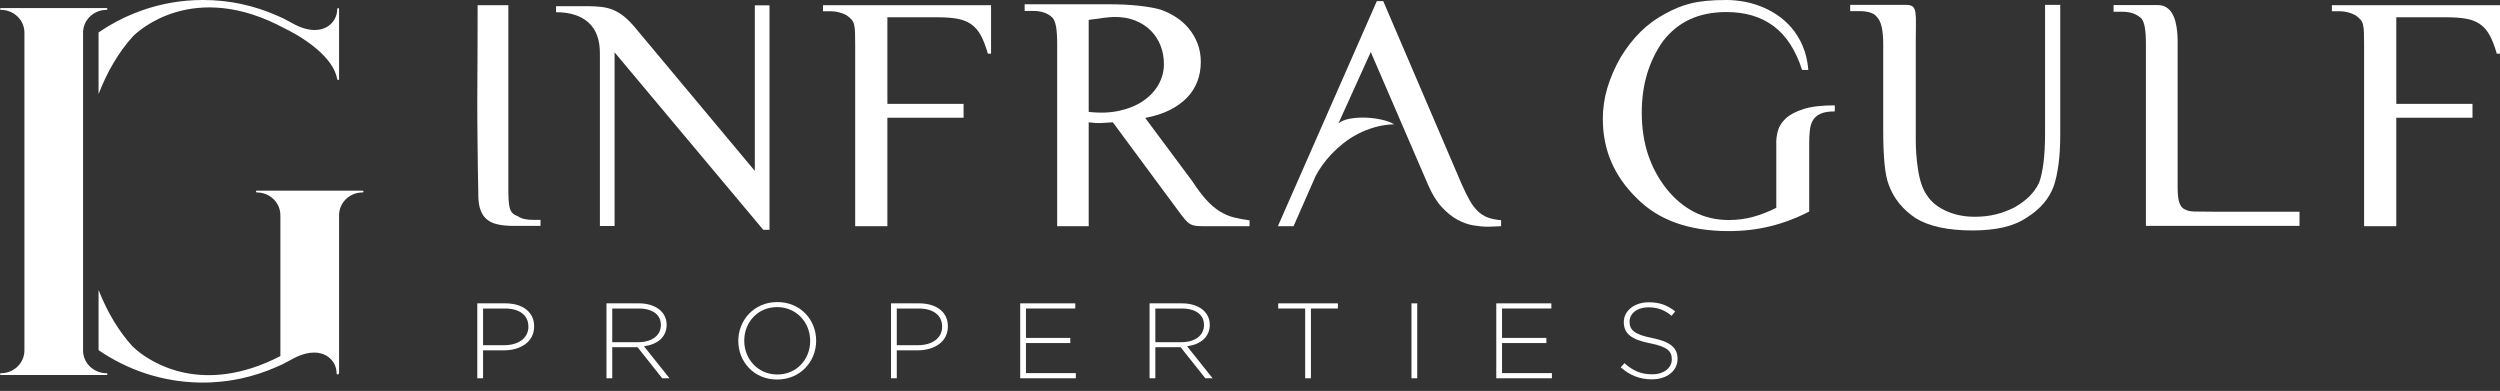 <svg width="275" height="43" viewBox="0 0 275 43" fill="none" xmlns="http://www.w3.org/2000/svg">
<rect x="0" y="0" width="275" height="43" fill="#333333" stroke="none"/>
<path d="M58.606 24.184C58.309 24.184 58.016 24.156 57.734 24.103C57.447 24.047 57.184 23.939 56.937 23.77C56.687 23.686 56.495 23.572 56.362 23.429C56.226 23.287 56.127 23.096 56.066 22.855C56.004 22.616 55.96 22.314 55.945 21.949C55.926 21.584 55.917 21.133 55.917 20.595V0.574H52.539C52.539 1.746 52.536 2.824 52.533 3.81C52.527 4.799 52.524 5.729 52.524 6.61C52.524 7.488 52.517 8.326 52.511 9.123C52.505 9.917 52.502 10.708 52.502 11.5C52.502 12.204 52.505 12.918 52.511 13.641C52.517 14.368 52.527 15.119 52.533 15.904C52.536 16.686 52.545 17.511 52.561 18.379C52.57 19.248 52.592 20.175 52.613 21.17V21.42C52.613 22.091 52.69 22.644 52.848 23.08C53.003 23.516 53.234 23.865 53.55 24.128C53.865 24.393 54.27 24.579 54.755 24.684C55.246 24.792 55.827 24.848 56.51 24.848H59.459V24.183H58.606V24.184Z" fill="white"/>
<path d="M135.651 23.896C135.12 23.754 134.613 23.528 134.131 23.222C133.649 22.919 133.17 22.509 132.703 21.995C132.233 21.479 131.717 20.799 131.164 19.949L125.972 12.971C126.998 12.779 127.891 12.492 128.661 12.109C129.424 11.726 130.061 11.271 130.567 10.746C131.074 10.22 131.454 9.624 131.708 8.959C131.961 8.298 132.088 7.581 132.088 6.818C132.088 6.076 131.967 5.396 131.729 4.781C131.488 4.166 131.164 3.613 130.756 3.121C130.348 2.63 129.869 2.213 129.328 1.867C128.784 1.517 128.206 1.242 127.603 1.041C126.998 0.871 126.21 0.735 125.236 0.627C124.269 0.519 123.097 0.467 121.722 0.467H112.71V1.202H113.656C114.558 1.202 115.269 1.452 115.788 1.956C115.961 2.157 116.088 2.491 116.168 2.951C116.249 3.412 116.289 4.036 116.289 4.824V24.882H119.757V13.453C120.029 13.49 120.263 13.515 120.461 13.527C120.662 13.54 120.854 13.543 121.049 13.537C121.237 13.531 121.438 13.518 121.651 13.5C121.861 13.481 122.115 13.466 122.411 13.453L129.643 23.232C129.928 23.615 130.163 23.918 130.348 24.137C130.534 24.36 130.719 24.524 130.904 24.632C131.087 24.74 131.294 24.808 131.516 24.839C131.739 24.867 132.026 24.882 132.388 24.882H137.45V24.236C136.78 24.153 136.183 24.038 135.651 23.896ZM123.141 12.18C122.124 12.408 120.993 12.449 119.757 12.306V2.188C120.353 2.104 120.897 2.03 121.398 1.962C121.902 1.897 122.319 1.866 122.653 1.866C123.481 1.866 124.226 1.999 124.896 2.268C125.564 2.537 126.129 2.905 126.593 3.372C127.057 3.838 127.412 4.385 127.659 5.013C127.907 5.64 128.03 6.32 128.03 7.049C128.03 7.85 127.829 8.601 127.437 9.302C127.038 10.001 126.482 10.601 125.759 11.095C125.035 11.593 124.161 11.954 123.141 12.18Z" fill="white"/>
<path d="M163.629 23.915C163.225 23.76 162.869 23.528 162.554 23.223C162.235 22.92 161.942 22.527 161.67 22.048C161.398 21.569 161.107 20.985 160.798 20.29L152.157 0.124H151.452L140.567 24.882H142.292L144.721 19.356C144.907 18.998 145.145 18.611 145.435 18.2C145.726 17.786 146.066 17.375 146.455 16.961C146.844 16.55 147.283 16.148 147.772 15.759C148.26 15.372 148.791 15.026 149.366 14.73C149.941 14.43 150.562 14.186 151.23 13.994C151.898 13.803 152.608 13.694 153.363 13.669C152.979 13.444 152.469 13.265 151.833 13.132C151.196 12.999 150.55 12.934 149.895 12.934C149.338 12.934 148.822 12.986 148.346 13.085C147.87 13.187 147.496 13.354 147.225 13.58L150.785 5.724L157.071 20.289C157.516 21.331 158.02 22.156 158.583 22.765C159.145 23.377 159.723 23.844 160.316 24.165C160.91 24.489 161.497 24.697 162.078 24.792C162.659 24.888 163.19 24.938 163.673 24.938C163.969 24.938 164.241 24.928 164.489 24.91C164.736 24.891 164.946 24.882 165.119 24.882V24.217C164.526 24.171 164.028 24.069 163.629 23.915Z" fill="white"/>
<path d="M198.396 11.991C197.543 12.26 196.894 12.606 196.439 13.024C195.988 13.444 195.695 13.908 195.562 14.414C195.423 14.924 195.37 15.416 195.392 15.895V22.855C194.579 23.275 193.738 23.603 192.879 23.844C192.02 24.082 191.114 24.202 190.163 24.202C188.79 24.202 187.532 23.912 186.389 23.331C185.245 22.75 184.222 21.9 183.32 20.775C182.43 19.65 181.753 18.395 181.289 17.007C180.826 15.62 180.594 14.071 180.594 12.359C180.594 9.37 181.361 6.774 182.893 4.574C183.722 3.486 184.714 2.673 185.87 2.136C187.026 1.595 188.376 1.326 189.922 1.326C191.998 1.326 193.729 1.848 195.117 2.887C196.498 3.928 197.537 5.532 198.232 7.696H198.918C198.832 6.704 198.622 5.823 198.297 5.059C197.969 4.293 197.561 3.625 197.07 3.06C196.582 2.491 196.041 2.009 195.441 1.613C194.839 1.221 194.221 0.903 193.584 0.665C192.947 0.423 192.314 0.253 191.683 0.152C191.053 0.05 190.465 0 189.921 0C189.106 0 188.379 0.031 187.743 0.09C187.106 0.149 186.522 0.244 185.99 0.377C185.459 0.507 184.958 0.674 184.488 0.869C184.019 1.066 183.549 1.298 183.079 1.561C181.175 2.578 179.574 4.157 178.276 6.296C177.633 7.421 177.145 8.542 176.811 9.661C176.477 10.78 176.311 11.918 176.311 13.079C176.311 14.789 176.623 16.368 177.247 17.814C177.871 19.261 178.795 20.583 180.019 21.779C181.218 23 182.662 23.912 184.349 24.515C186.037 25.12 187.974 25.42 190.163 25.42C191.77 25.42 193.3 25.241 194.752 24.882C196.205 24.524 197.626 23.986 199.011 23.269V15.824C199.011 15.261 199.033 14.757 199.085 14.315C199.135 13.873 199.252 13.5 199.444 13.194C199.638 12.891 199.923 12.656 200.297 12.495C200.674 12.334 201.184 12.254 201.829 12.254V11.59C200.392 11.589 199.249 11.722 198.396 11.991Z" fill="white"/>
<path d="M224.957 0.538V14.674C224.957 15.941 224.898 17.032 224.78 17.941C224.663 18.849 224.499 19.579 224.289 20.129C224.017 20.679 223.665 21.17 223.232 21.6C222.799 22.029 222.249 22.438 221.582 22.821C220.914 23.155 220.231 23.408 219.533 23.581C218.834 23.757 218.065 23.844 217.224 23.844C216.581 23.844 215.981 23.779 215.425 23.655C214.869 23.528 214.374 23.358 213.942 23.142C213.509 22.938 213.123 22.694 212.783 22.407C212.443 22.119 212.168 21.81 211.958 21.473C211.723 21.139 211.525 20.738 211.364 20.271C211.204 19.804 211.074 19.248 210.975 18.602C210.888 18.03 210.826 17.471 210.789 16.927C210.752 16.383 210.734 15.882 210.734 15.428V4.843C210.734 3.959 210.74 3.239 210.752 2.682C210.765 2.126 210.746 1.687 210.697 1.372C210.647 1.054 210.545 0.837 210.391 0.717C210.236 0.596 209.998 0.538 209.677 0.538H203.521V1.221H204.466C204.948 1.221 205.359 1.27 205.699 1.372C206.039 1.474 206.296 1.644 206.469 1.882C206.926 2.327 207.155 3.313 207.155 4.843V14.334C207.155 15.768 207.201 16.983 207.294 17.975C207.387 18.97 207.538 19.739 207.748 20.289C208.02 21.056 208.41 21.748 208.917 22.373C209.423 22.994 210.029 23.538 210.734 24.004C212.193 24.901 214.276 25.349 216.983 25.349C218.256 25.349 219.387 25.234 220.377 25.009C221.365 24.78 222.231 24.415 222.973 23.915C223.714 23.448 224.329 22.926 224.818 22.345C225.306 21.764 225.674 21.133 225.921 20.45C226.144 19.782 226.317 18.982 226.44 18.055C226.564 17.131 226.626 16.055 226.626 14.835V0.537H224.957V0.538Z" fill="white"/>
<path d="M243.359 23.287C242.543 23.287 241.906 23.281 241.449 23.269C240.991 23.256 240.695 23.207 240.559 23.123C240.385 23.077 240.234 23 240.104 22.892C239.974 22.784 239.866 22.632 239.78 22.434C239.693 22.237 239.631 21.986 239.594 21.68C239.557 21.374 239.539 21.006 239.539 20.577V4.447C239.539 4.113 239.52 3.77 239.483 3.418C239.446 3.063 239.384 2.717 239.298 2.377C239.211 2.037 239.087 1.73 238.927 1.462C238.766 1.193 238.556 0.973 238.296 0.806C238.037 0.64 237.715 0.556 237.332 0.556H232.492V1.292H233.438C233.904 1.292 234.312 1.353 234.652 1.48C234.992 1.604 235.292 1.786 235.552 2.027C235.725 2.231 235.851 2.562 235.932 3.023C236.012 3.483 236.052 4.107 236.052 4.899V24.848H252.946V23.288H243.359V23.287Z" fill="white"/>
<path d="M256.509 0.574V1.236H257.38C257.677 1.236 257.974 1.276 258.271 1.353C258.567 1.431 258.839 1.536 259.086 1.668C259.321 1.835 259.507 1.993 259.643 2.141C259.779 2.293 259.874 2.481 259.93 2.707C259.986 2.935 260.02 3.22 260.032 3.56C260.044 3.9 260.05 4.348 260.05 4.898V24.882H263.592V12.952H271.974V11.425H263.592V1.9H269.121C269.974 1.9 270.698 1.956 271.291 2.061C271.884 2.169 272.391 2.37 272.812 2.663C273.232 2.957 273.581 3.362 273.869 3.884C274.153 4.403 274.409 5.077 274.647 5.902H275V0.574H256.509V0.574Z" fill="white"/>
<path d="M83.031 0.59V18.8L69.735 2.886C69.352 2.444 68.981 2.08 68.622 1.792C68.264 1.505 67.89 1.279 67.501 1.112C67.111 0.945 66.685 0.831 66.221 0.769C65.757 0.711 65.229 0.68 64.636 0.68H61.168V1.344C62.701 1.344 63.888 1.721 64.728 2.475C65.569 3.229 65.989 4.351 65.989 5.847V24.863H67.603V5.757L83.958 25.278H84.644V0.59H83.031Z" fill="white"/>
<path d="M90.528 0.574V1.236H91.4C91.697 1.236 91.993 1.276 92.29 1.353C92.587 1.431 92.859 1.536 93.106 1.668C93.341 1.835 93.526 1.993 93.662 2.141C93.798 2.293 93.894 2.481 93.95 2.707C94.005 2.935 94.039 3.22 94.052 3.56C94.064 3.9 94.07 4.348 94.07 4.898V24.882H97.612V12.952H105.994V11.425H97.612V1.9H103.138C103.991 1.9 104.714 1.956 105.308 2.061C105.901 2.169 106.408 2.37 106.828 2.663C107.248 2.957 107.601 3.362 107.885 3.884C108.169 4.403 108.429 5.077 108.664 5.902H109.016V0.574H90.528V0.574Z" fill="white"/>
<path d="M55.592 33.369H52.502V41.609H53.136V38.537H55.435C57.212 38.537 58.754 37.64 58.754 35.913V35.888C58.754 34.299 57.465 33.369 55.592 33.369ZM58.124 35.947C58.124 37.171 57.051 37.971 55.472 37.971H53.136V33.935H55.543C57.076 33.935 58.124 34.618 58.124 35.922V35.947Z" fill="white"/>
<path d="M70.836 38.089C72.27 37.9 73.33 37.112 73.33 35.733V35.712C73.33 34.333 72.124 33.369 70.289 33.369H66.713V41.609H67.347V38.194H70.131L72.841 41.609H73.645L70.836 38.089ZM67.347 37.64V33.935H70.252C71.797 33.935 72.696 34.63 72.696 35.733V35.758C72.696 36.948 71.639 37.64 70.215 37.64H67.347V37.64Z" fill="white"/>
<path d="M89.777 37.464C89.777 35.218 88.086 33.227 85.506 33.227C82.928 33.227 81.213 35.242 81.213 37.489V37.511C81.213 39.761 82.903 41.748 85.481 41.748C88.062 41.748 89.777 39.736 89.777 37.489C89.786 37.477 89.786 37.477 89.777 37.464ZM89.119 37.511C89.119 39.547 87.61 41.195 85.506 41.195C83.401 41.195 81.868 39.526 81.868 37.489V37.464C81.868 35.431 83.376 33.78 85.481 33.78C87.586 33.78 89.119 35.452 89.119 37.489V37.511Z" fill="white"/>
<path d="M101.102 33.369H98.012V41.609H98.645V38.537H100.945C102.722 38.537 104.267 37.64 104.267 35.913V35.888C104.267 34.299 102.975 33.369 101.102 33.369ZM103.634 35.947C103.634 37.171 102.564 37.971 100.982 37.971H98.645V33.935H101.056C102.586 33.935 103.634 34.618 103.634 35.922V35.947V35.947Z" fill="white"/>
<path d="M112.855 41.043V37.736H117.732V37.171H112.855V33.935H118.279V33.369H112.222V41.609H118.341V41.043H112.855Z" fill="white"/>
<path d="M130.579 38.089C132.013 37.9 133.073 37.112 133.073 35.733V35.712C133.073 34.333 131.868 33.369 130.032 33.369H126.453V41.609H127.087V38.194H129.871L132.585 41.609H133.388L130.579 38.089ZM127.087 37.64V33.935H129.995C131.54 33.935 132.439 34.63 132.439 35.733V35.758C132.439 36.948 131.383 37.64 129.958 37.64H127.087V37.64Z" fill="white"/>
<path d="M140.602 33.369V33.935H143.568V41.609H144.202V33.935H147.169V33.369H140.602Z" fill="white"/>
<path d="M155.895 33.369H155.262V41.609H155.895V33.369Z" fill="white"/>
<path d="M165.225 41.043V37.736H170.102V37.171H165.225V33.935H170.649V33.369H164.592V41.609H170.711V41.043H165.225Z" fill="white"/>
<path d="M181.732 37.183C179.714 36.781 179.25 36.253 179.25 35.381V35.36C179.25 34.501 180.078 33.805 181.33 33.805C182.266 33.805 183.07 34.065 183.873 34.735L184.275 34.253C183.41 33.583 182.597 33.252 181.354 33.252C179.772 33.252 178.619 34.194 178.619 35.418V35.44C178.619 36.689 179.445 37.359 181.491 37.758C183.422 38.135 183.898 38.642 183.898 39.514V39.535C183.898 40.478 183.02 41.173 181.744 41.173C180.492 41.173 179.627 40.784 178.69 39.949L178.276 40.407C179.299 41.291 180.347 41.726 181.71 41.726C183.351 41.726 184.532 40.808 184.532 39.476V39.455C184.532 38.252 183.704 37.569 181.732 37.183Z" fill="white"/>
<path d="M11.823 41.155C11.823 41.208 11.778 41.251 11.723 41.251H0.099C0.045 41.251 0 41.208 0 41.155C0 41.097 0.045 41.054 0.099 41.054C1.527 41.054 2.686 39.932 2.686 38.556V3.583C2.686 2.207 1.527 1.086 0.099 1.086C0.045 1.086 0 1.042 0 0.99C0 0.932 0.045 0.888 0.099 0.888H11.723C11.778 0.888 11.823 0.932 11.823 0.99C11.823 1.042 11.778 1.086 11.723 1.086C10.296 1.086 9.137 2.207 9.137 3.583V38.556C9.137 39.932 10.296 41.054 11.723 41.054C11.778 41.054 11.823 41.097 11.823 41.155Z" fill="white"/>
<path d="M37.298 0.985V8.704C37.298 8.758 37.255 8.806 37.194 8.806C37.14 8.806 37.095 8.758 37.095 8.704C36.872 7.467 35.952 6.349 34.908 5.445C34.904 5.443 34.9 5.441 34.898 5.437C33.389 4.134 31.631 3.277 31.369 3.155C31.352 3.147 31.342 3.142 31.338 3.138H31.336C21.271 -2.309 15.16 3.462 14.655 3.967C14.649 3.974 14.645 3.978 14.641 3.982L14.63 3.992C14.624 3.999 14.622 4.001 14.622 4.001C13.095 5.682 11.804 7.843 10.842 10.35V3.566C12.076 2.72 13.404 2.006 14.807 1.446C15.084 1.334 15.364 1.23 15.647 1.131C17.738 0.397 19.978 0 22.308 0C23.74 0 25.146 0.143 26.524 0.436C27.902 0.732 29.241 1.164 30.544 1.746C30.554 1.75 30.573 1.76 30.594 1.771C30.943 1.91 31.315 2.089 31.693 2.305H31.697C31.718 2.319 31.737 2.328 31.758 2.338C31.851 2.386 31.947 2.44 32.036 2.488L32.111 2.525C32.15 2.55 32.186 2.569 32.225 2.594C33.081 3.065 33.892 3.3 34.617 3.3C34.867 3.3 35.106 3.273 35.33 3.215C35.343 3.213 35.355 3.209 35.368 3.205C35.569 3.153 35.76 3.076 35.941 2.974C36.662 2.569 37.095 1.827 37.095 0.985C37.095 0.933 37.14 0.889 37.194 0.889C37.255 0.889 37.298 0.933 37.298 0.985Z" fill="white"/>
<path d="M39.976 21.107C39.961 21.146 39.921 21.169 39.879 21.169C38.455 21.171 37.298 22.29 37.298 23.668C37.298 23.669 37.297 23.672 37.297 23.674V41.001C37.297 41.08 37.25 41.155 37.176 41.184C37.175 41.184 37.175 41.184 37.174 41.185C37.165 41.188 37.157 41.191 37.148 41.192H37.145C37.141 41.193 37.136 41.194 37.13 41.194C37.076 41.194 37.03 41.15 37.03 41.098C37.03 40.256 36.598 39.514 35.877 39.109C35.696 39.007 35.505 38.93 35.303 38.878C35.291 38.874 35.278 38.87 35.266 38.868C35.042 38.81 34.803 38.782 34.553 38.782C33.975 38.782 33.344 38.932 32.676 39.232C32.508 39.309 32.336 39.394 32.161 39.489C32.121 39.514 32.086 39.533 32.047 39.558L31.972 39.595C31.882 39.643 31.787 39.697 31.693 39.745C31.672 39.755 31.654 39.764 31.633 39.778H31.629C31.251 39.994 30.879 40.173 30.529 40.312C30.508 40.323 30.49 40.333 30.479 40.337C29.176 40.919 27.838 41.351 26.46 41.647C25.427 41.867 24.378 42.002 23.312 42.056C23.143 42.064 22.975 42.07 22.807 42.077C22.619 42.081 22.43 42.083 22.243 42.083C22.123 42.083 22 42.081 21.88 42.079C17.8 41.992 14.011 40.693 10.842 38.514V31.897C11.796 34.333 13.064 36.438 14.558 38.082C14.558 38.082 14.56 38.084 14.566 38.091L14.591 38.116C14.652 38.176 14.797 38.315 15.02 38.502C16.611 39.834 22.241 43.606 30.843 39.169V23.669C30.843 23.669 30.841 23.669 30.841 23.668C30.841 22.29 29.684 21.17 28.261 21.169C28.222 21.169 28.184 21.149 28.167 21.114C28.131 21.043 28.189 20.97 28.26 20.97H30.945C30.947 20.97 30.947 20.972 30.947 20.972H37.192C37.194 20.972 37.194 20.97 37.197 20.97H39.882C39.95 20.97 40.003 21.038 39.976 21.107Z" fill="white"/>
</svg>
